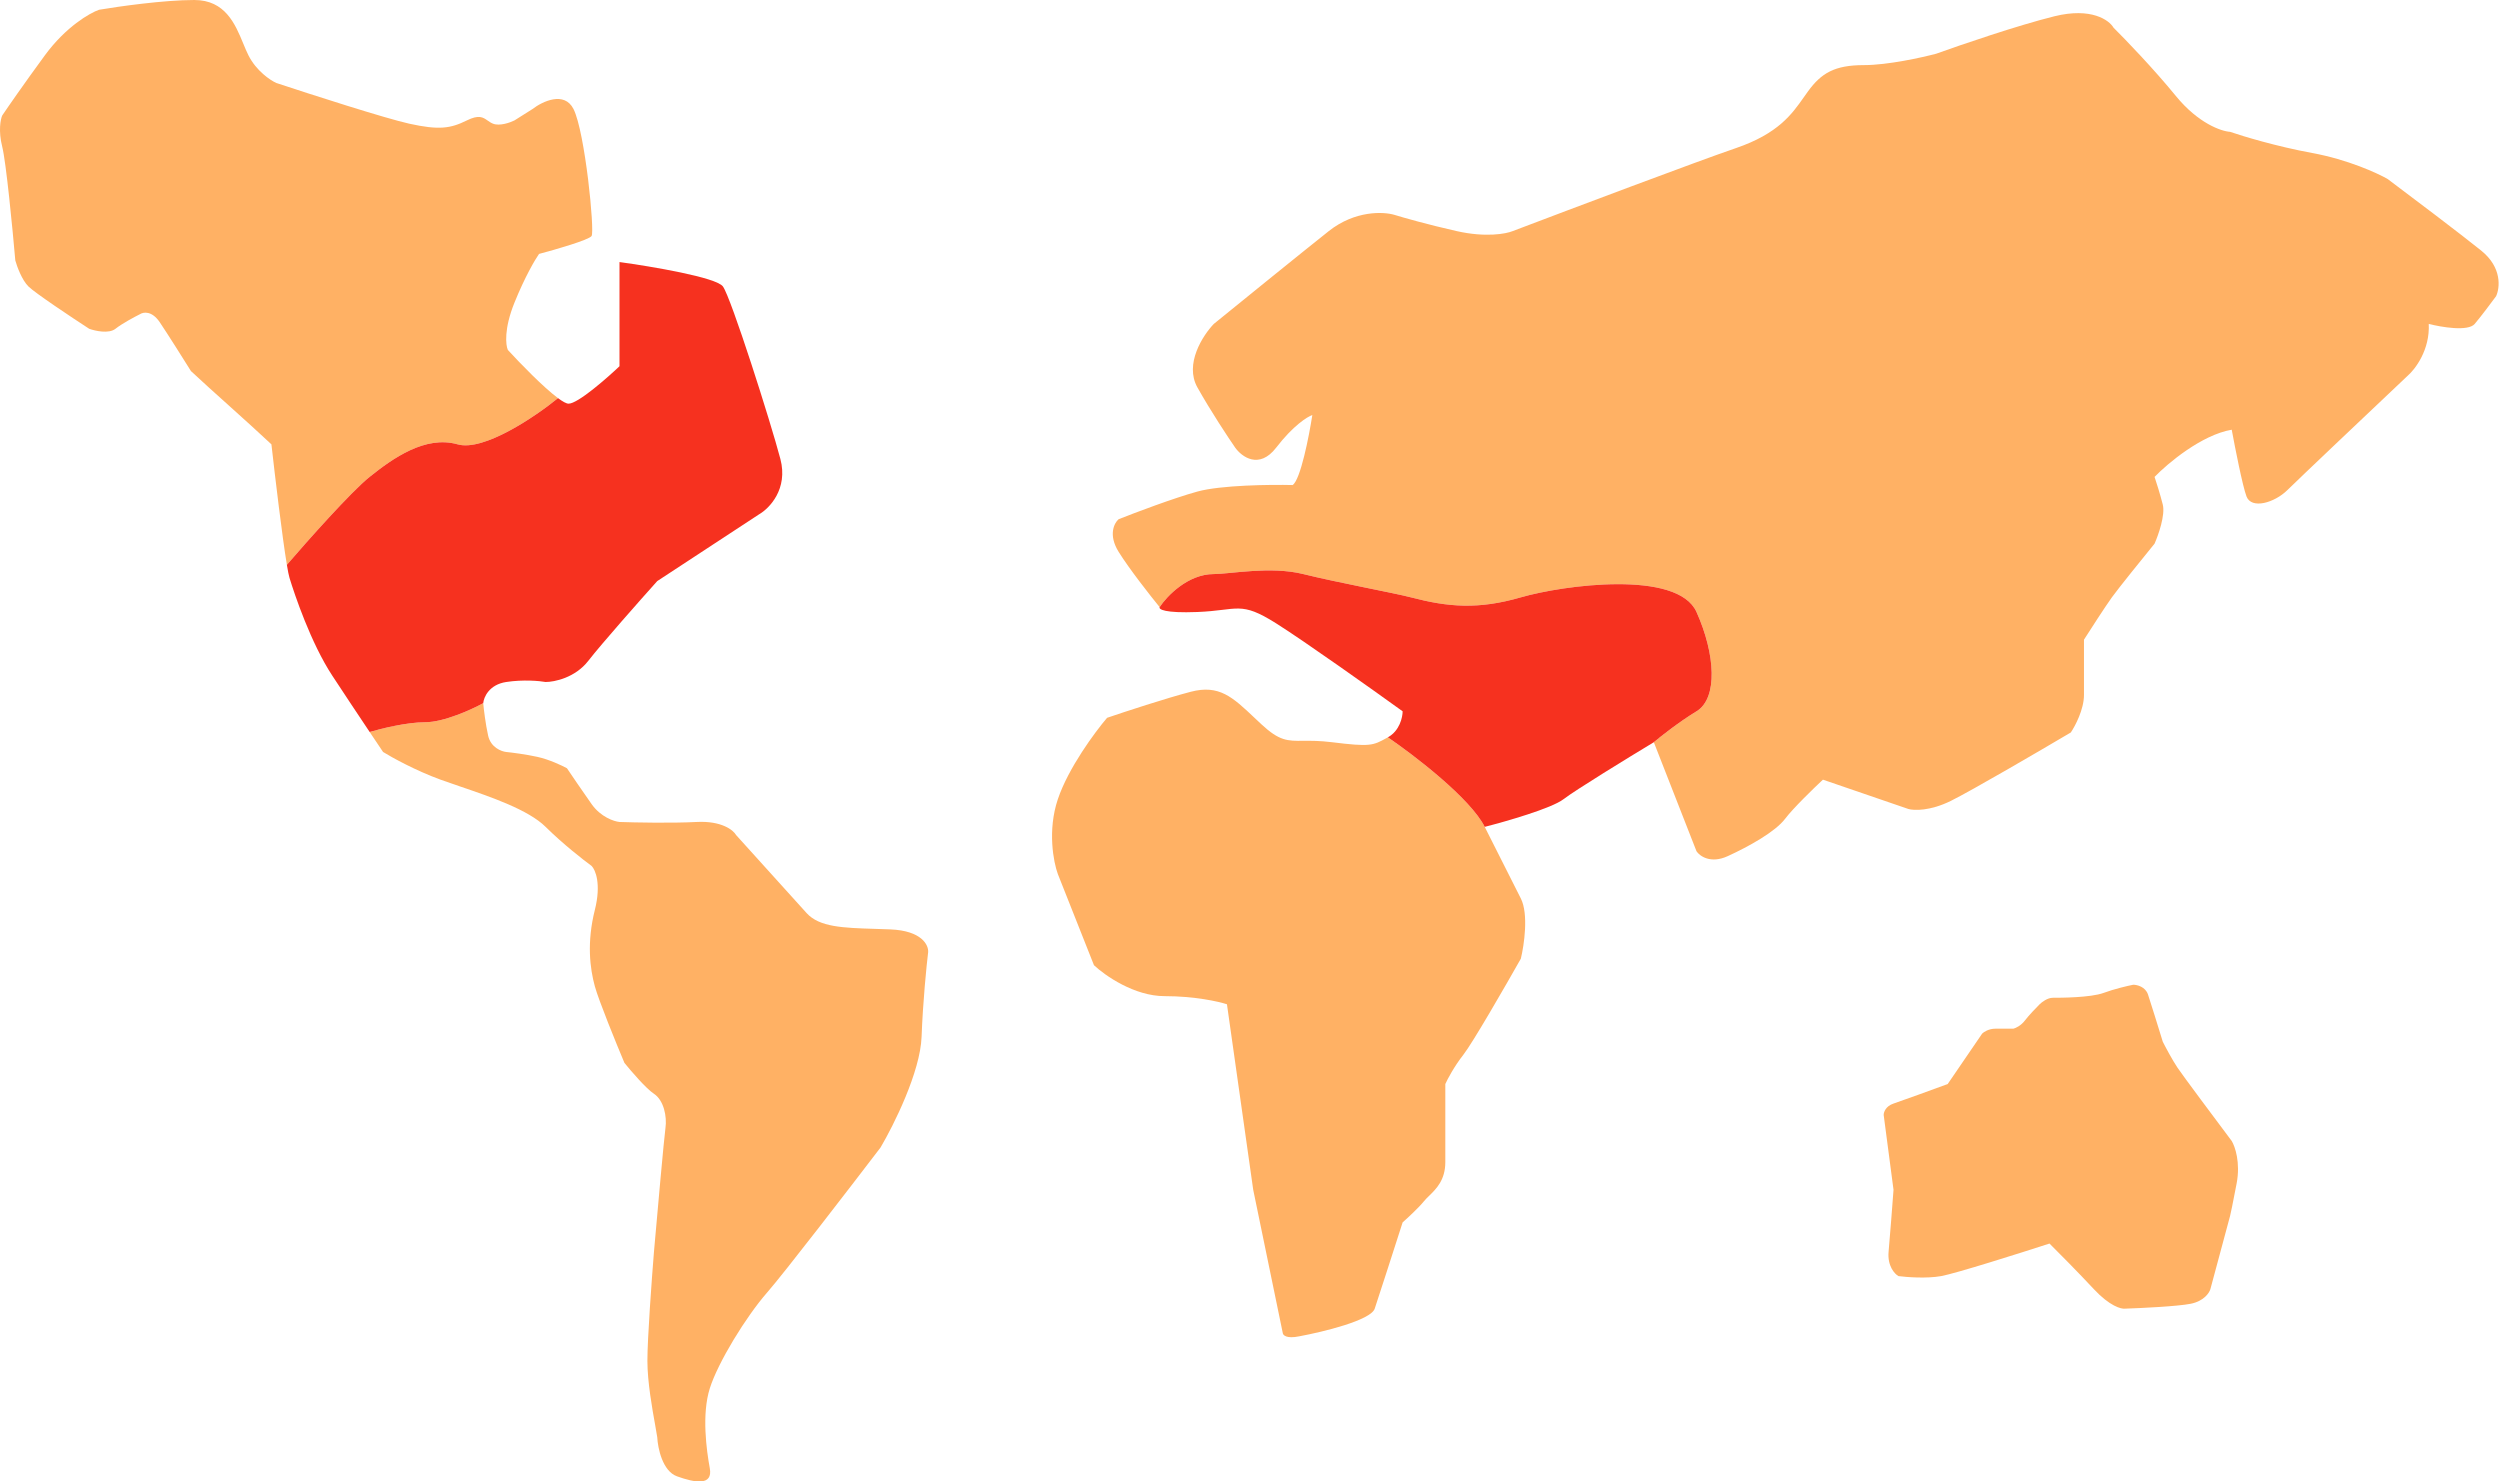 <svg width="270" height="160" viewBox="0 0 270 160" fill="none" xmlns="http://www.w3.org/2000/svg">
<path d="M238.722 139.225L240.85 131.314C240.909 131.08 241.133 130.049 241.559 127.799C241.985 125.548 241.382 123.814 241.027 123.228C239.313 120.943 235.743 116.161 235.176 115.318C234.608 114.474 233.875 113.091 233.58 112.505C233.166 111.157 232.268 108.251 231.984 107.407C231.7 106.563 230.802 106.352 230.388 106.352C229.797 106.47 228.331 106.809 227.197 107.231C225.778 107.759 222.409 107.759 221.7 107.759C221.132 107.759 220.518 108.227 220.281 108.462C219.927 108.813 219.111 109.657 218.685 110.22C218.26 110.782 217.681 111.04 217.444 111.099L215.494 111.099C214.785 111.099 214.253 111.45 214.075 111.626L210.352 117.075C208.756 117.661 205.351 118.904 204.5 119.185C203.649 119.466 203.437 120.122 203.437 120.415L204.5 128.502C204.382 130.084 204.11 133.635 203.968 135.182C203.827 136.729 204.619 137.584 205.032 137.819C205.919 137.936 208.082 138.1 209.642 137.819C211.203 137.537 218.094 135.358 221.345 134.303C222.232 135.182 224.43 137.397 226.133 139.225C227.835 141.053 229.088 141.393 229.502 141.334C231.275 141.276 235.176 141.088 236.594 140.807C238.013 140.526 238.604 139.635 238.722 139.225Z" fill="#FFB164"/>
<path fill-rule="evenodd" clip-rule="evenodd" d="M140.313 144.323C142.854 143.854 148.044 142.6 148.469 141.334C148.895 140.069 150.656 134.596 151.484 132.017C152.015 131.549 153.221 130.435 153.789 129.732C153.942 129.542 154.136 129.352 154.347 129.147C155.113 128.4 156.094 127.443 156.094 125.513L156.094 117.075C156.33 116.548 157.051 115.177 158.044 113.911C159.037 112.646 162.595 106.469 164.25 103.54C164.605 102.075 165.101 98.723 164.25 97.035L160.349 89.301C158.789 86.207 152.725 81.566 149.888 79.632C149.846 79.656 149.805 79.678 149.764 79.7C148.28 80.52 148.003 80.673 143.859 80.16C142.517 79.993 141.546 80.002 140.755 80.009C139.039 80.024 138.177 80.031 136.235 78.226C135.97 77.98 135.717 77.742 135.475 77.512C133.116 75.284 131.665 73.913 128.61 74.71C125.915 75.413 121.458 76.878 119.567 77.523C118.267 79.046 115.383 82.937 114.248 86.312C113.113 89.688 113.775 93.11 114.248 94.399L118.149 104.243C119.331 105.356 122.511 107.583 125.773 107.583C129.036 107.583 131.624 108.169 132.511 108.462L135.348 128.502L138.54 143.971C138.562 144.206 138.949 144.604 140.313 144.323ZM120.808 59.593C121.943 61.421 124.236 64.339 125.241 65.569C126.026 64.379 128.295 62 131.092 62C132.817 62 137.221 61.12 140.755 62C144.386 62.904 150.569 64.041 152.378 64.514C156.406 65.569 159.64 65.848 164.25 64.514C168.86 63.181 181.175 61.527 183.223 66.097C185.271 70.667 185.538 75.413 183.223 76.82C181.37 77.945 179.378 79.515 178.613 80.16L183.223 91.938C183.577 92.465 184.748 93.309 186.592 92.465C188.897 91.41 191.734 89.828 192.798 88.422C193.649 87.297 195.871 85.141 196.876 84.203L206.096 87.367C206.687 87.543 208.437 87.613 210.706 86.488C212.976 85.363 220.281 81.097 223.65 79.105C224.123 78.402 225.069 76.609 225.069 75.062L225.069 69.085C225.778 67.972 227.374 65.499 228.083 64.514C228.792 63.53 231.452 60.237 232.693 58.714C233.107 57.776 233.864 55.62 233.58 54.495C233.296 53.37 232.871 52.033 232.693 51.506C234.112 50.041 237.764 46.971 241.027 46.408C241.382 48.342 242.197 52.491 242.623 53.616C243.155 55.022 245.637 54.319 247.056 52.913C248.19 51.787 256.158 44.24 260 40.607C260.827 39.904 262.446 37.795 262.305 34.982C263.664 35.334 266.56 35.826 267.269 34.982C267.979 34.138 269.102 32.638 269.575 31.994C269.988 31.115 270.248 28.9 267.979 27.072C265.709 25.243 260.295 21.153 257.872 19.337C256.749 18.692 253.545 17.227 249.715 16.524C245.885 15.821 242.209 14.708 240.85 14.239C239.904 14.18 237.41 13.325 234.998 10.371C232.587 7.418 229.502 4.219 228.26 2.988C227.788 2.168 225.849 0.773 221.877 1.758C217.905 2.742 211.711 4.863 209.111 5.801C207.574 6.211 203.862 7.032 201.309 7.032C198.117 7.032 196.699 7.911 195.28 9.844C195.123 10.058 194.968 10.279 194.81 10.505C193.539 12.315 192.051 14.434 187.478 15.997C183.365 17.403 169.688 22.56 163.364 24.962C162.654 25.255 160.456 25.665 157.335 24.962C154.214 24.259 151.543 23.497 150.597 23.204C149.415 22.853 146.341 22.712 143.504 24.962C140.667 27.212 134.048 32.58 131.092 34.982C129.91 36.212 127.901 39.306 129.319 41.838C130.738 44.369 132.629 47.229 133.398 48.342C134.107 49.338 135.986 50.733 137.83 48.342C139.674 45.951 141.199 45.002 141.731 44.826C141.377 47.111 140.455 51.823 139.604 52.385C137.239 52.327 131.873 52.385 129.319 53.088C126.766 53.791 122.581 55.373 120.808 56.077C120.335 56.487 119.673 57.764 120.808 59.593Z" fill="#FFB164"/>
<path d="M160.349 89.301C162.654 88.715 167.584 87.297 168.86 86.312C170.137 85.328 175.894 81.8 178.613 80.16C179.378 79.515 181.37 77.945 183.223 76.82C185.538 75.413 185.271 70.667 183.223 66.097C181.175 61.527 168.86 63.181 164.25 64.514C159.64 65.848 156.406 65.569 152.378 64.514C150.569 64.041 144.386 62.904 140.755 62C137.221 61.12 132.817 62 131.092 62C128.295 62 126.026 64.379 125.241 65.569C125.123 65.804 125.773 66.237 129.319 66.097C133.752 65.921 133.93 64.866 137.83 67.327C140.951 69.296 148.233 74.476 151.484 76.82C151.484 77.464 151.164 78.929 149.888 79.632C152.725 81.566 158.789 86.207 160.349 89.301Z" fill="#F6311F"/>
<path fill-rule="evenodd" clip-rule="evenodd" d="M70.983 155.222C71.042 156.394 71.551 158.878 73.111 159.441C75.061 160.144 77.012 160.495 76.657 158.562C76.303 156.628 75.771 152.761 76.657 149.948C77.544 147.135 80.558 142.213 82.863 139.576C84.707 137.467 91.788 128.267 95.098 123.931C96.516 121.529 99.389 115.775 99.531 111.977C99.672 108.18 100.063 104.301 100.24 102.836C100.299 102.075 99.566 100.516 96.162 100.375C95.573 100.351 95.004 100.333 94.457 100.317C91.053 100.211 88.494 100.132 87.119 98.618C85.842 97.211 81.504 92.406 79.494 90.18C79.199 89.652 77.934 88.633 75.239 88.773C72.543 88.914 68.56 88.832 66.905 88.773C66.314 88.715 64.883 88.246 63.891 86.84C62.898 85.433 61.704 83.675 61.231 82.972C60.699 82.679 59.316 82.023 58.039 81.742C56.763 81.461 55.261 81.273 54.67 81.214C54.138 81.156 53.004 80.722 52.72 79.457C52.436 78.191 52.247 76.585 52.188 75.941C50.934 76.627 47.925 78 45.925 78C43.925 78 41.092 78.704 39.925 79.056C40.517 79.941 41.025 80.699 41.372 81.214C42.317 81.8 44.883 83.219 47.578 84.203C48.218 84.437 48.94 84.683 49.708 84.944C52.98 86.06 57.059 87.45 58.926 89.301C60.77 91.129 63.004 92.875 63.891 93.52C64.304 93.93 64.954 95.453 64.245 98.266C63.359 101.782 63.713 104.594 64.245 106.528C64.671 108.075 66.55 112.681 67.437 114.79C68.146 115.669 69.777 117.568 70.629 118.13C71.692 118.833 72.047 120.591 71.87 121.822C71.728 122.806 70.983 131.139 70.629 135.182C70.392 138.112 69.919 144.569 69.919 146.96C69.919 149.244 70.441 152.144 70.763 153.934C70.863 154.485 70.943 154.932 70.983 155.222ZM30.982 61C33.13 58.5 37.925 53.1 39.925 51.5C42.425 49.5 45.925 47 49.425 47.99C52.225 48.783 57.819 44.994 60.266 43C58.699 41.839 56.192 39.261 54.848 37.795C54.611 37.267 54.422 35.509 55.557 32.697C56.692 29.884 57.803 28.009 58.217 27.423C59.99 26.954 63.607 25.911 63.891 25.489C64.245 24.962 63.181 14.239 61.94 11.778C60.947 9.809 58.571 10.957 57.507 11.778L55.557 13.008C55.084 13.243 53.961 13.641 53.252 13.36C53.019 13.268 52.835 13.139 52.658 13.015C52.162 12.668 51.722 12.36 50.415 13.008C48.642 13.887 47.4 14.063 44.209 13.36C41.656 12.797 33.57 10.196 29.846 8.965C29.196 8.672 27.683 7.664 26.832 5.977C26.642 5.6 26.463 5.167 26.274 4.71C25.407 2.609 24.33 1.0635e-06 20.981 9.17095e-07C17.718 7.74483e-07 12.765 0.703 10.697 1.055C9.692 1.406 7.115 2.883 4.845 5.977C2.576 9.071 0.826 11.602 0.235 12.481C0.058 12.891 -0.191 14.133 0.235 15.821C0.661 17.509 1.358 24.728 1.653 28.126C1.831 28.771 2.363 30.236 3.072 30.939C3.781 31.642 7.741 34.279 9.633 35.509C10.283 35.744 11.76 36.072 12.47 35.509C13.179 34.947 14.538 34.22 15.129 33.927C15.484 33.693 16.406 33.541 17.257 34.806C18.108 36.072 19.858 38.849 20.626 40.08C21.513 40.9 23.605 42.822 24.882 43.947C26.158 45.072 28.369 47.111 29.314 47.99C29.702 51.451 30.48 57.986 30.982 61Z" fill="#FFB164"/>
<path d="M52.188 75.941C52.247 75.296 52.826 73.937 54.67 73.656C56.514 73.374 58.276 73.538 58.926 73.656C59.871 73.656 62.117 73.198 63.536 71.37C64.954 69.542 69.092 64.866 70.983 62.757L81.977 55.549C83.1 54.905 85.133 52.807 84.282 49.572C83.218 45.529 78.962 32.169 78.076 30.939C77.366 29.954 70.333 28.771 66.905 28.302L66.905 39.553C65.486 40.9 62.401 43.596 61.408 43.596C61.168 43.596 60.765 43.37 60.266 43C57.819 44.994 52.225 48.783 49.425 47.99C45.925 47 42.425 49.5 39.925 51.5C37.925 53.1 33.13 58.5 30.982 61C31.092 61.661 31.188 62.152 31.265 62.405C31.797 64.163 33.57 69.437 35.875 72.952C37.118 74.849 38.7 77.225 39.925 79.056C41.092 78.704 43.925 78 45.925 78C47.925 78 50.934 76.627 52.188 75.941Z" fill="#F6311F"/>
</svg>
